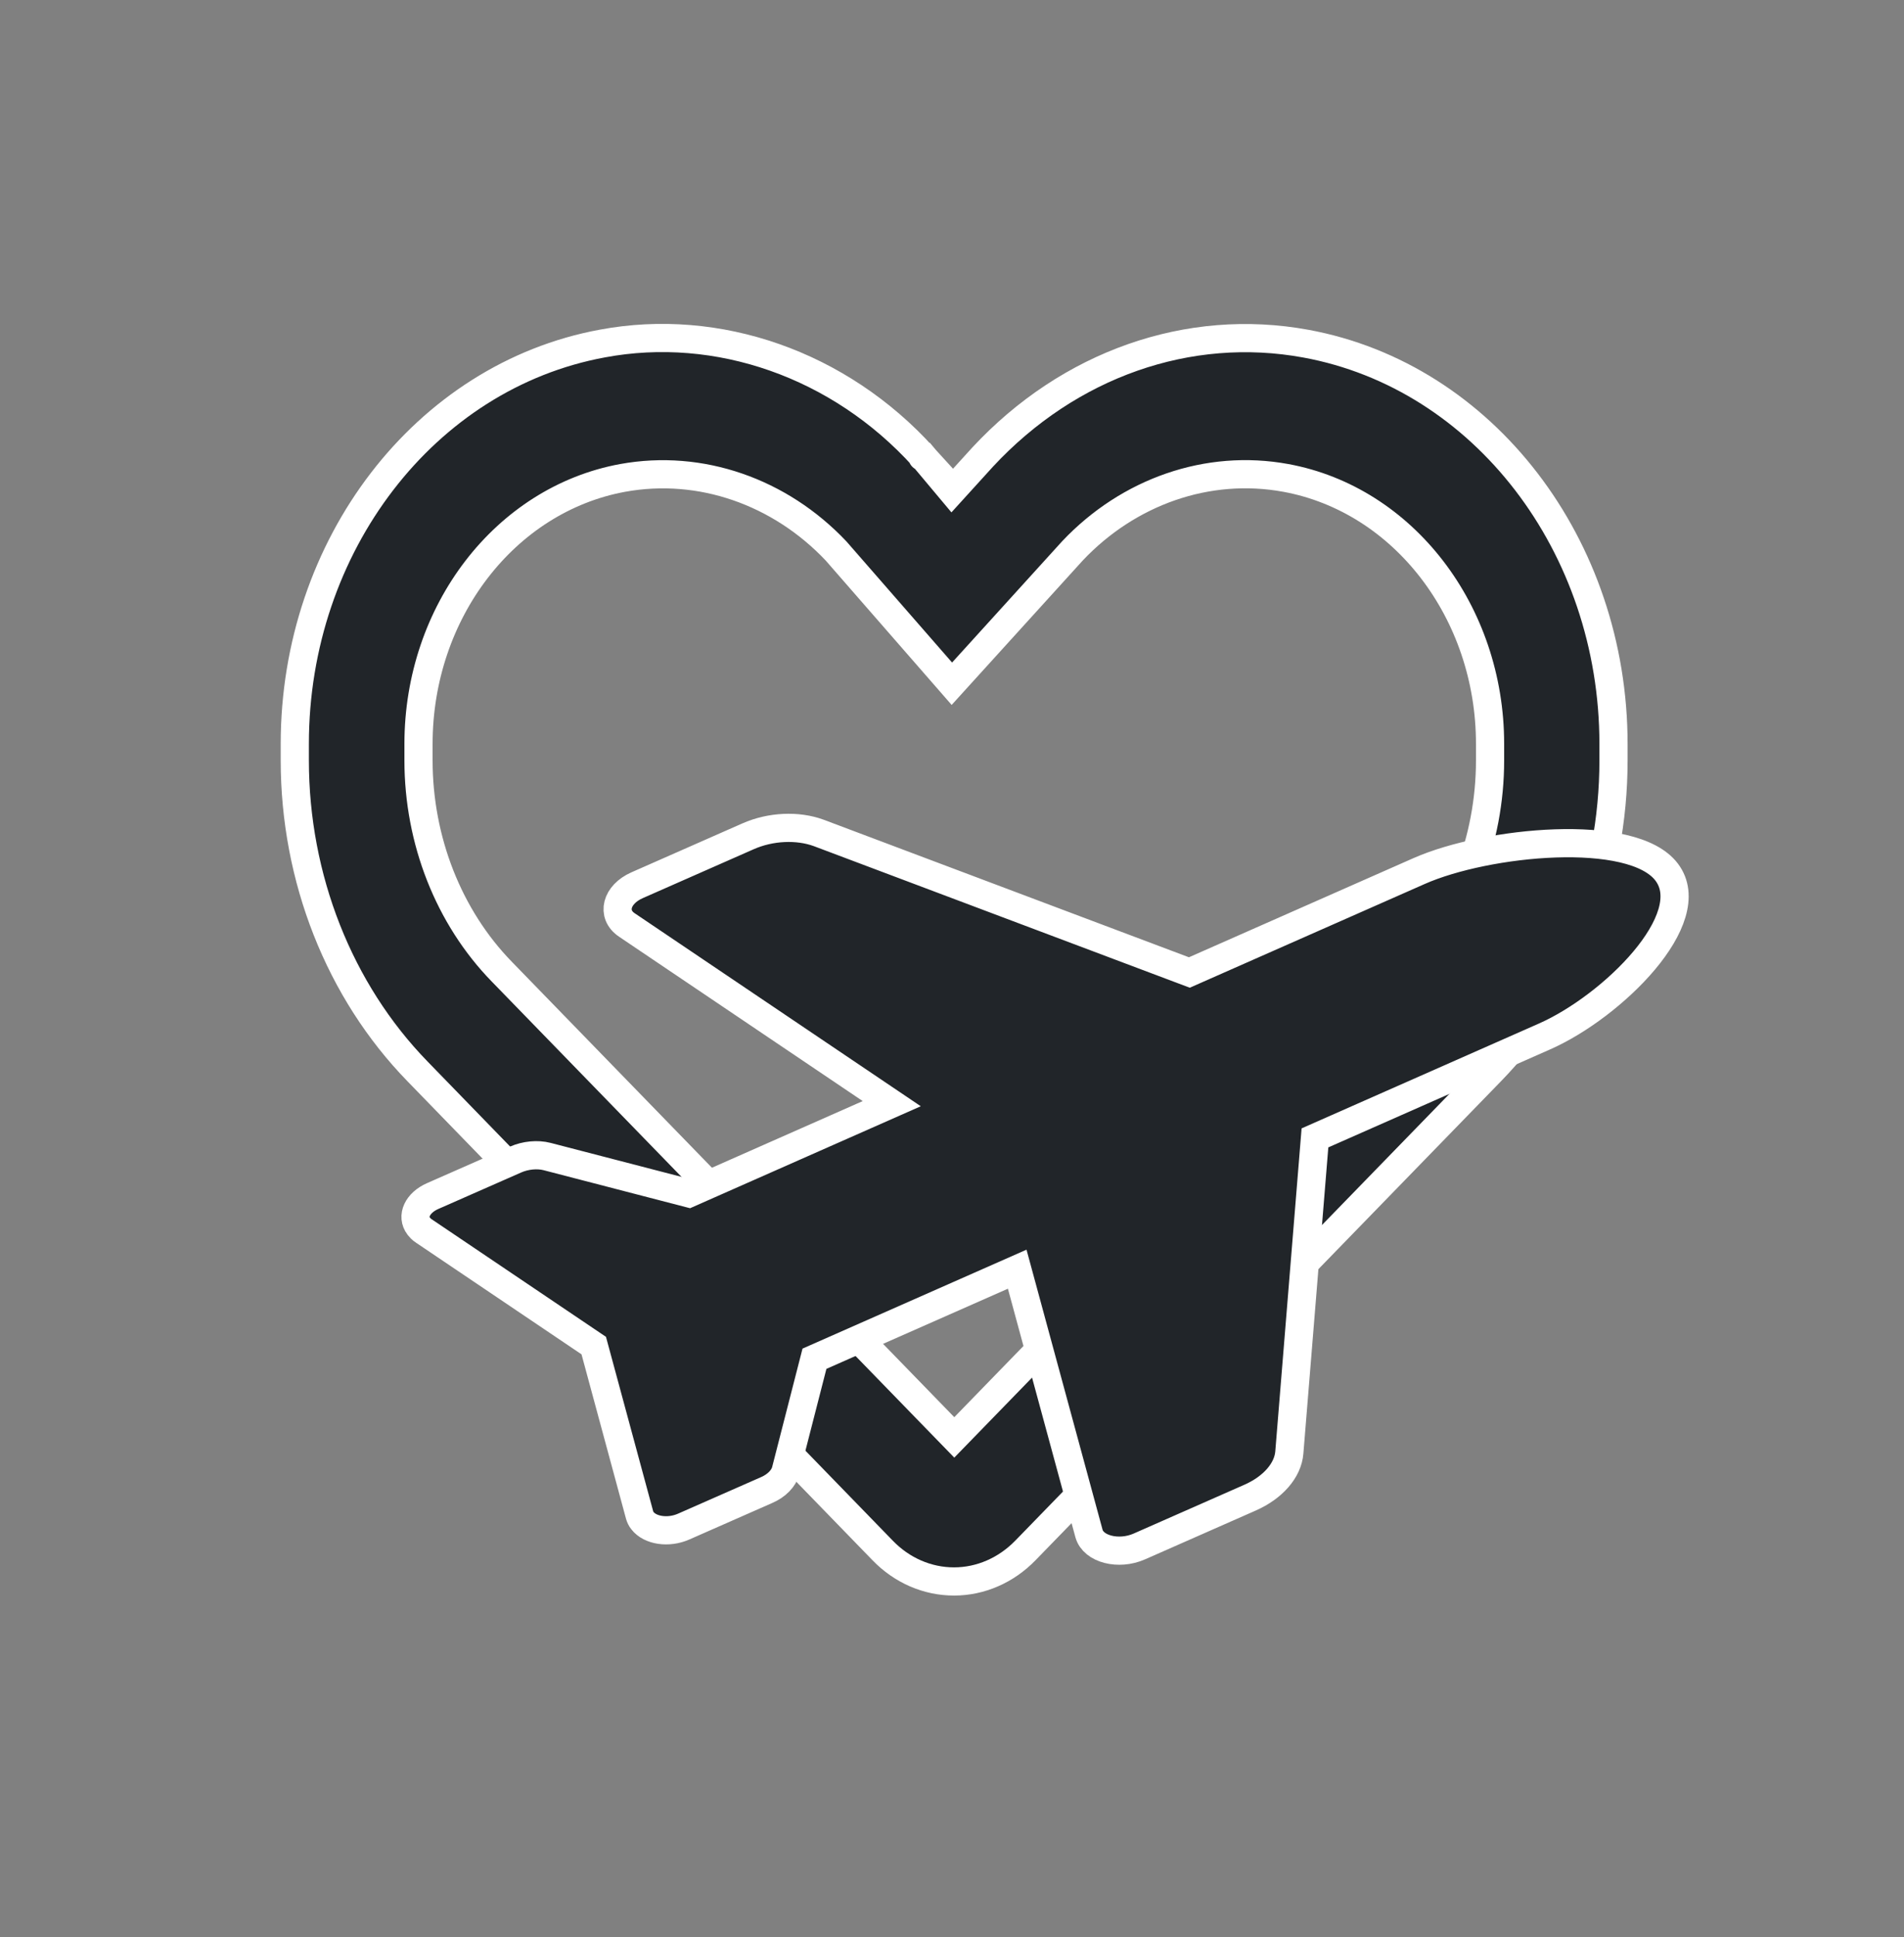 <?xml version="1.0" encoding="utf-8"?>
<!-- Generator: Adobe Illustrator 25.0.0, SVG Export Plug-In . SVG Version: 6.00 Build 0)  -->
<svg version="1.1" id="Layer_1" xmlns="http://www.w3.org/2000/svg" xmlns:xlink="http://www.w3.org/1999/xlink" x="0px" y="0px"
	 viewBox="0 0 1419 1443" style="enable-background:new 0 0 1419 1443;" xml:space="preserve">
<rect x="0" y="0" width="1419" height="1443" fill="#808080" stroke="none"/>
<style type="text/css">
	.st0{fill:#212529;stroke:#FFFFFF;stroke-width:21;stroke-miterlimit:10;}
</style>
<path class="st0" d="M688.1,340.3l21.3,25.4l23-25.3c64.3-69.1,153.4-100.5,240.9-84.4c132.3,24.3,229.2,150.4,229.2,298.2v12.3
	c0,87.8-33,171.7-91.4,231.6l-346.9,356.8c-14.4,14.8-33.4,23.1-53.2,23.1c-19.8,0-38.8-8.2-53.2-23.1L311.1,798
	c-58.3-59.9-91.4-143.9-91.4-231.6v-12.3c0-147.8,97-273.9,229.2-298.2C534.8,239.8,625.6,271.3,688.1,340.3
	C686.4,340.3,688.1,340.3,688.1,340.3L688.1,340.3z M709.4,509.3l-86.4-99c-41.7-44-100.8-64.9-159-54.3
	c-87.7,16.1-152.1,100-152.1,198.1v12.3c0,59.6,22.5,116.8,62.1,157.4l337.2,346.9l337.3-346.9c39.5-40.6,62-97.7,62-157.4v-12.3
	c0-98.1-64.5-182-152.2-198.1c-58.2-10.7-117.3,10.2-159,54.3L709.4,509.3z"/>
<path class="st0" d="M1057.7,648.8c50.3-22.2,158.9-32.9,184.4,0.8c26.3,34.6-40.6,100.2-90.9,122.4L980,847.6l-19.1,234.4
	c-1.1,13.3-12.2,26-29.1,33.5l-82.6,36.4c-15.6,6.9-34.4,2-37.6-9.6l-53.5-196.9L607,1012.1l-21.4,83.4c-1.5,5.7-6.8,11.2-14.2,14.4
	l-61.8,27.2c-11.5,5.1-25.1,3-30.8-4.4c-1-1.2-1.7-2.7-2.1-4.1l-34.2-126.3l-126.8-85.5c-1.6-1-2.6-2.2-3.6-3.4
	c-5.7-7.5-1-17.5,10.4-22.5l61.8-27.2c7.3-3.2,16.2-4.1,23.5-2.2l105.6,27.4l151.2-66.8L467.2,689c-11.8-7.9-8-22.7,7.6-29.6
	l82.6-36.4c16.9-7.5,37.1-8.3,52.7-2.6l276.3,104L1057.7,648.8L1057.7,648.8z"/>
</svg>
